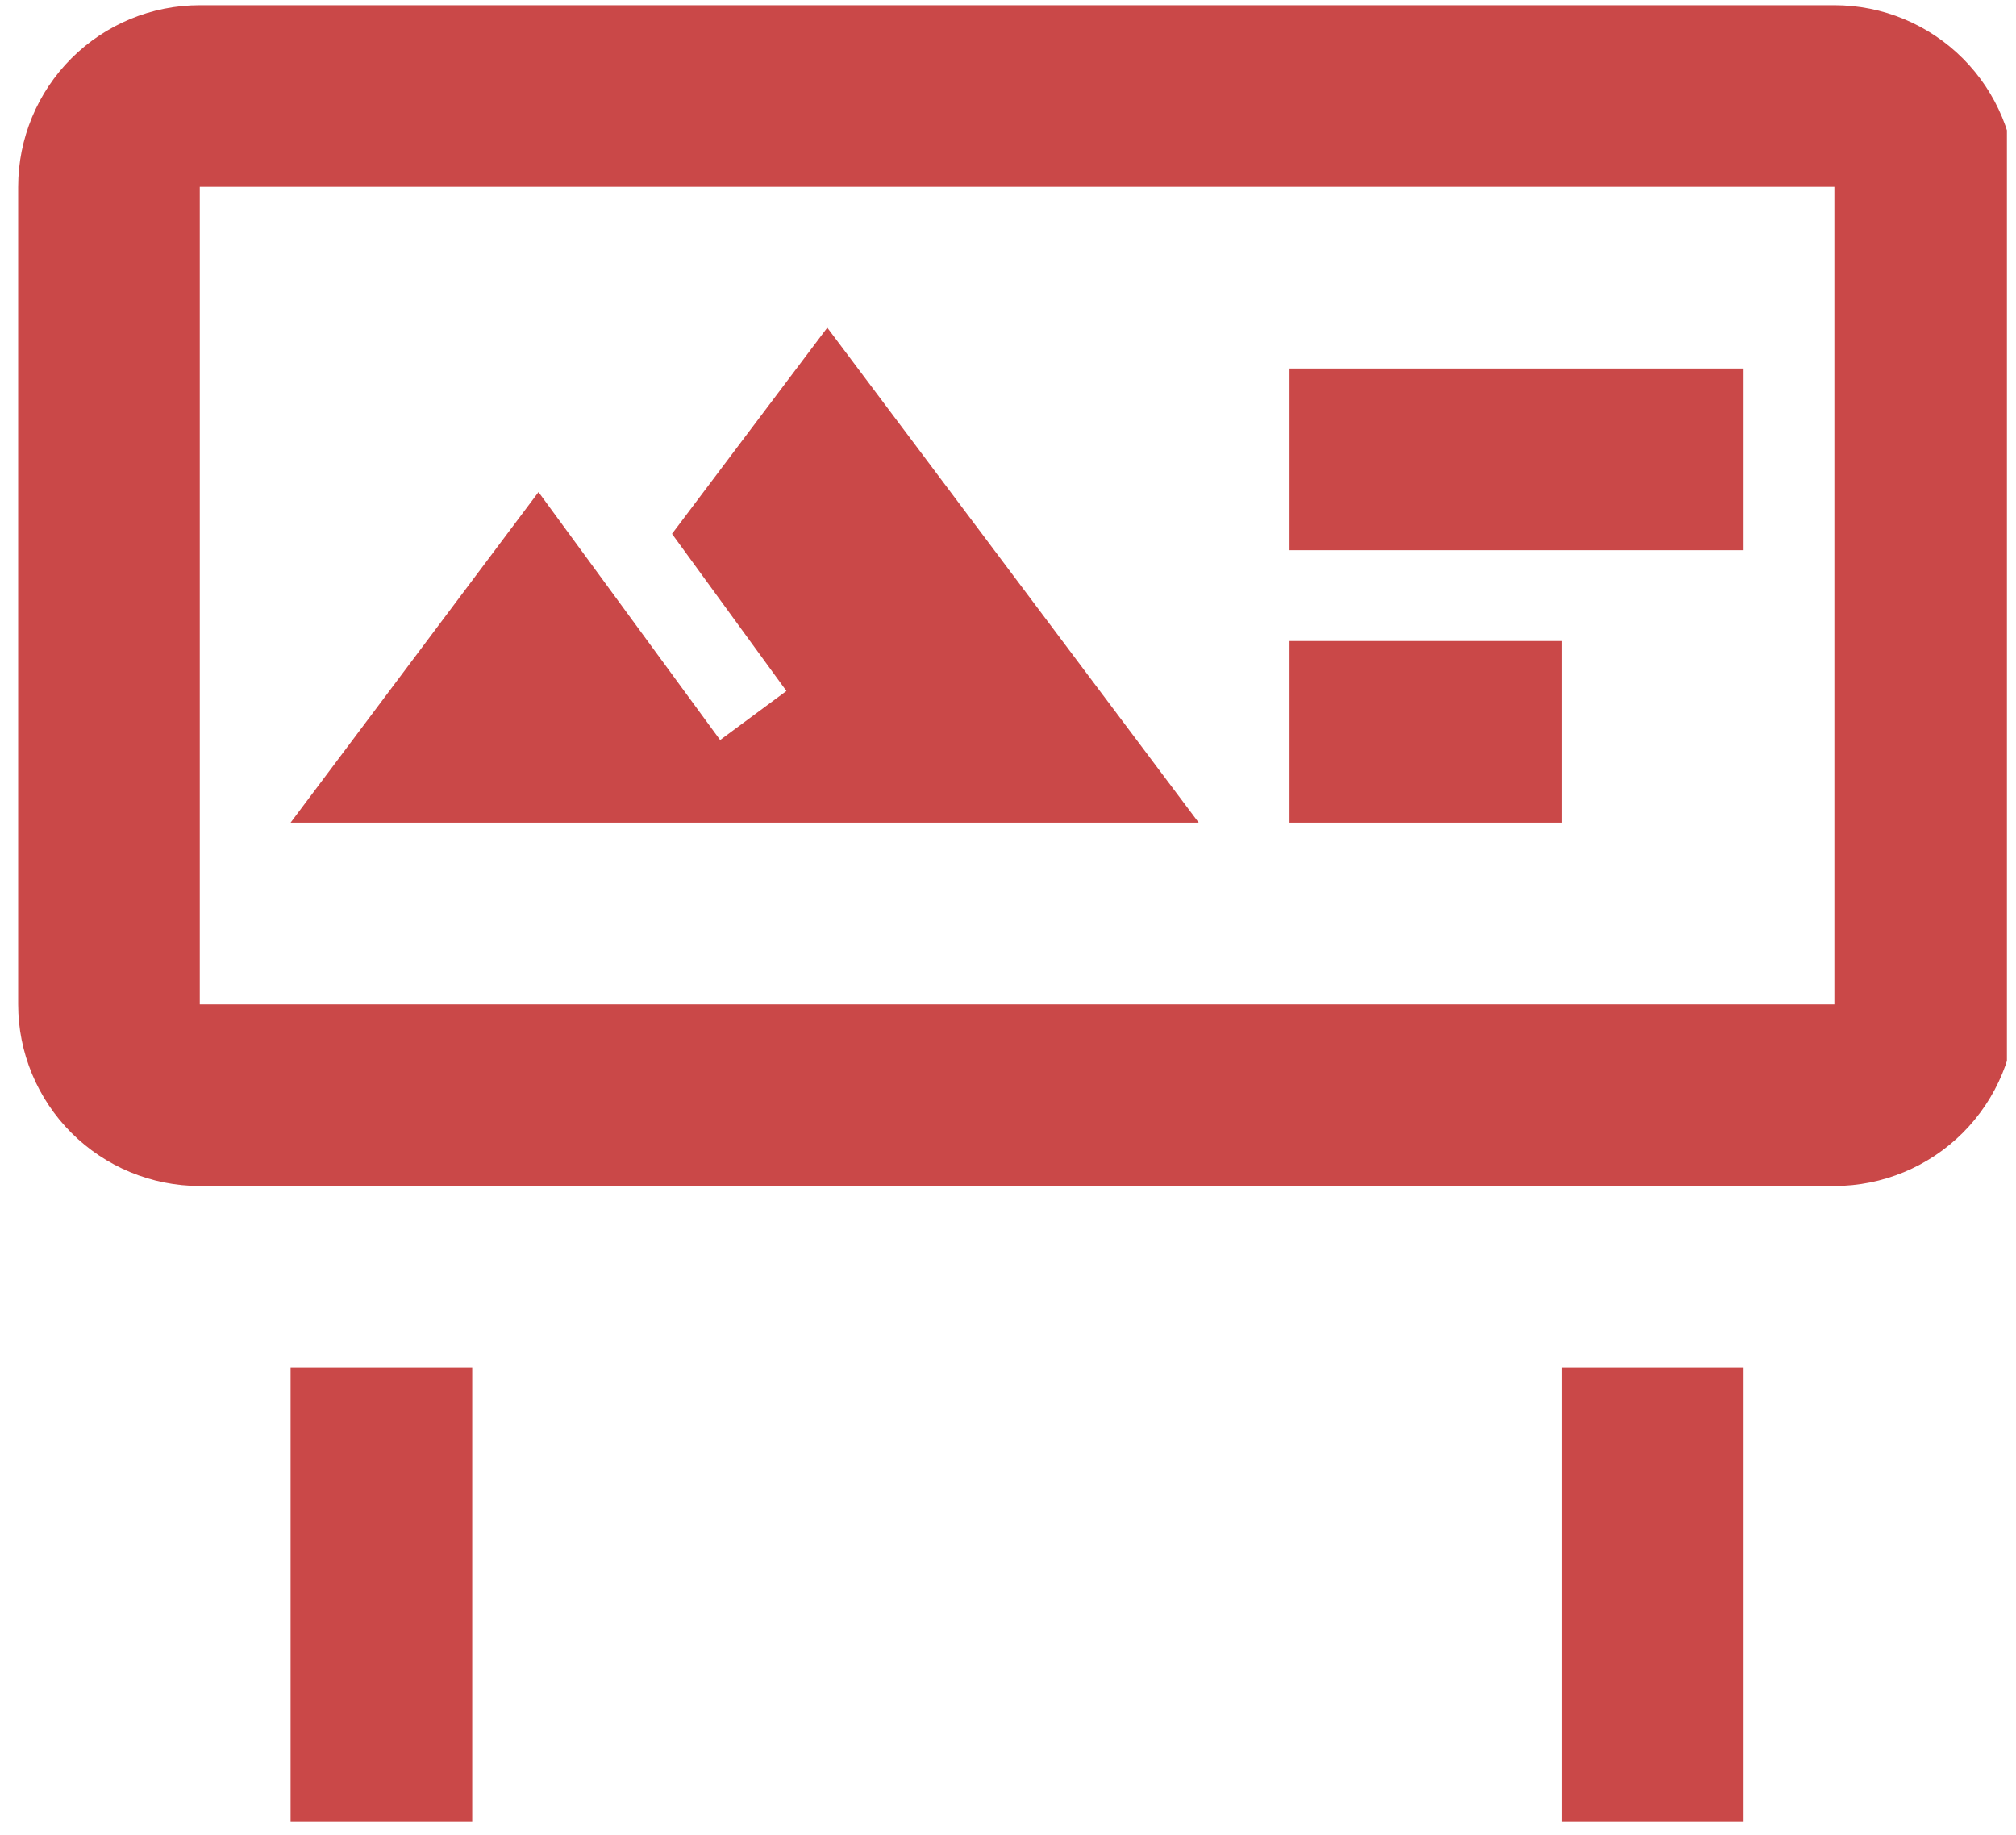 <svg width="111" height="101" viewBox="0 0 111 101" fill="none" xmlns="http://www.w3.org/2000/svg">
<g clip-path="url(#clip0_20_138)">
<path d="M96 100.286H86V75.286H96V100.286ZM26 100.286H16V75.286H26V100.286ZM111 10.286V55.286C111 57.938 109.946 60.481 108.071 62.357C106.196 64.232 103.652 65.286 101 65.286H11C8.348 65.286 5.804 64.232 3.929 62.357C2.054 60.481 1 57.938 1 55.286V10.286C1 7.633 2.054 5.09 3.929 3.215C5.804 1.339 8.348 0.286 11 0.286H101C103.652 0.286 106.196 1.339 108.071 3.215C109.946 5.09 111 7.633 111 10.286ZM101 10.286H11V55.286H101V10.286ZM96 20.286H71V30.286H96V20.286ZM86 35.286H71V45.286H86V35.286ZM66 45.286H16L29.65 27.086L39.65 40.736L43.3 38.036L37 29.386L45.55 18.036L66 45.286Z" fill="#CA4848"/>
</g>
<defs>
<clipPath id="clip0_20_138">
<rect width="110" height="100" fill="white" transform="translate(0.5 0.286)"/>
</clipPath>
</defs>
</svg>
